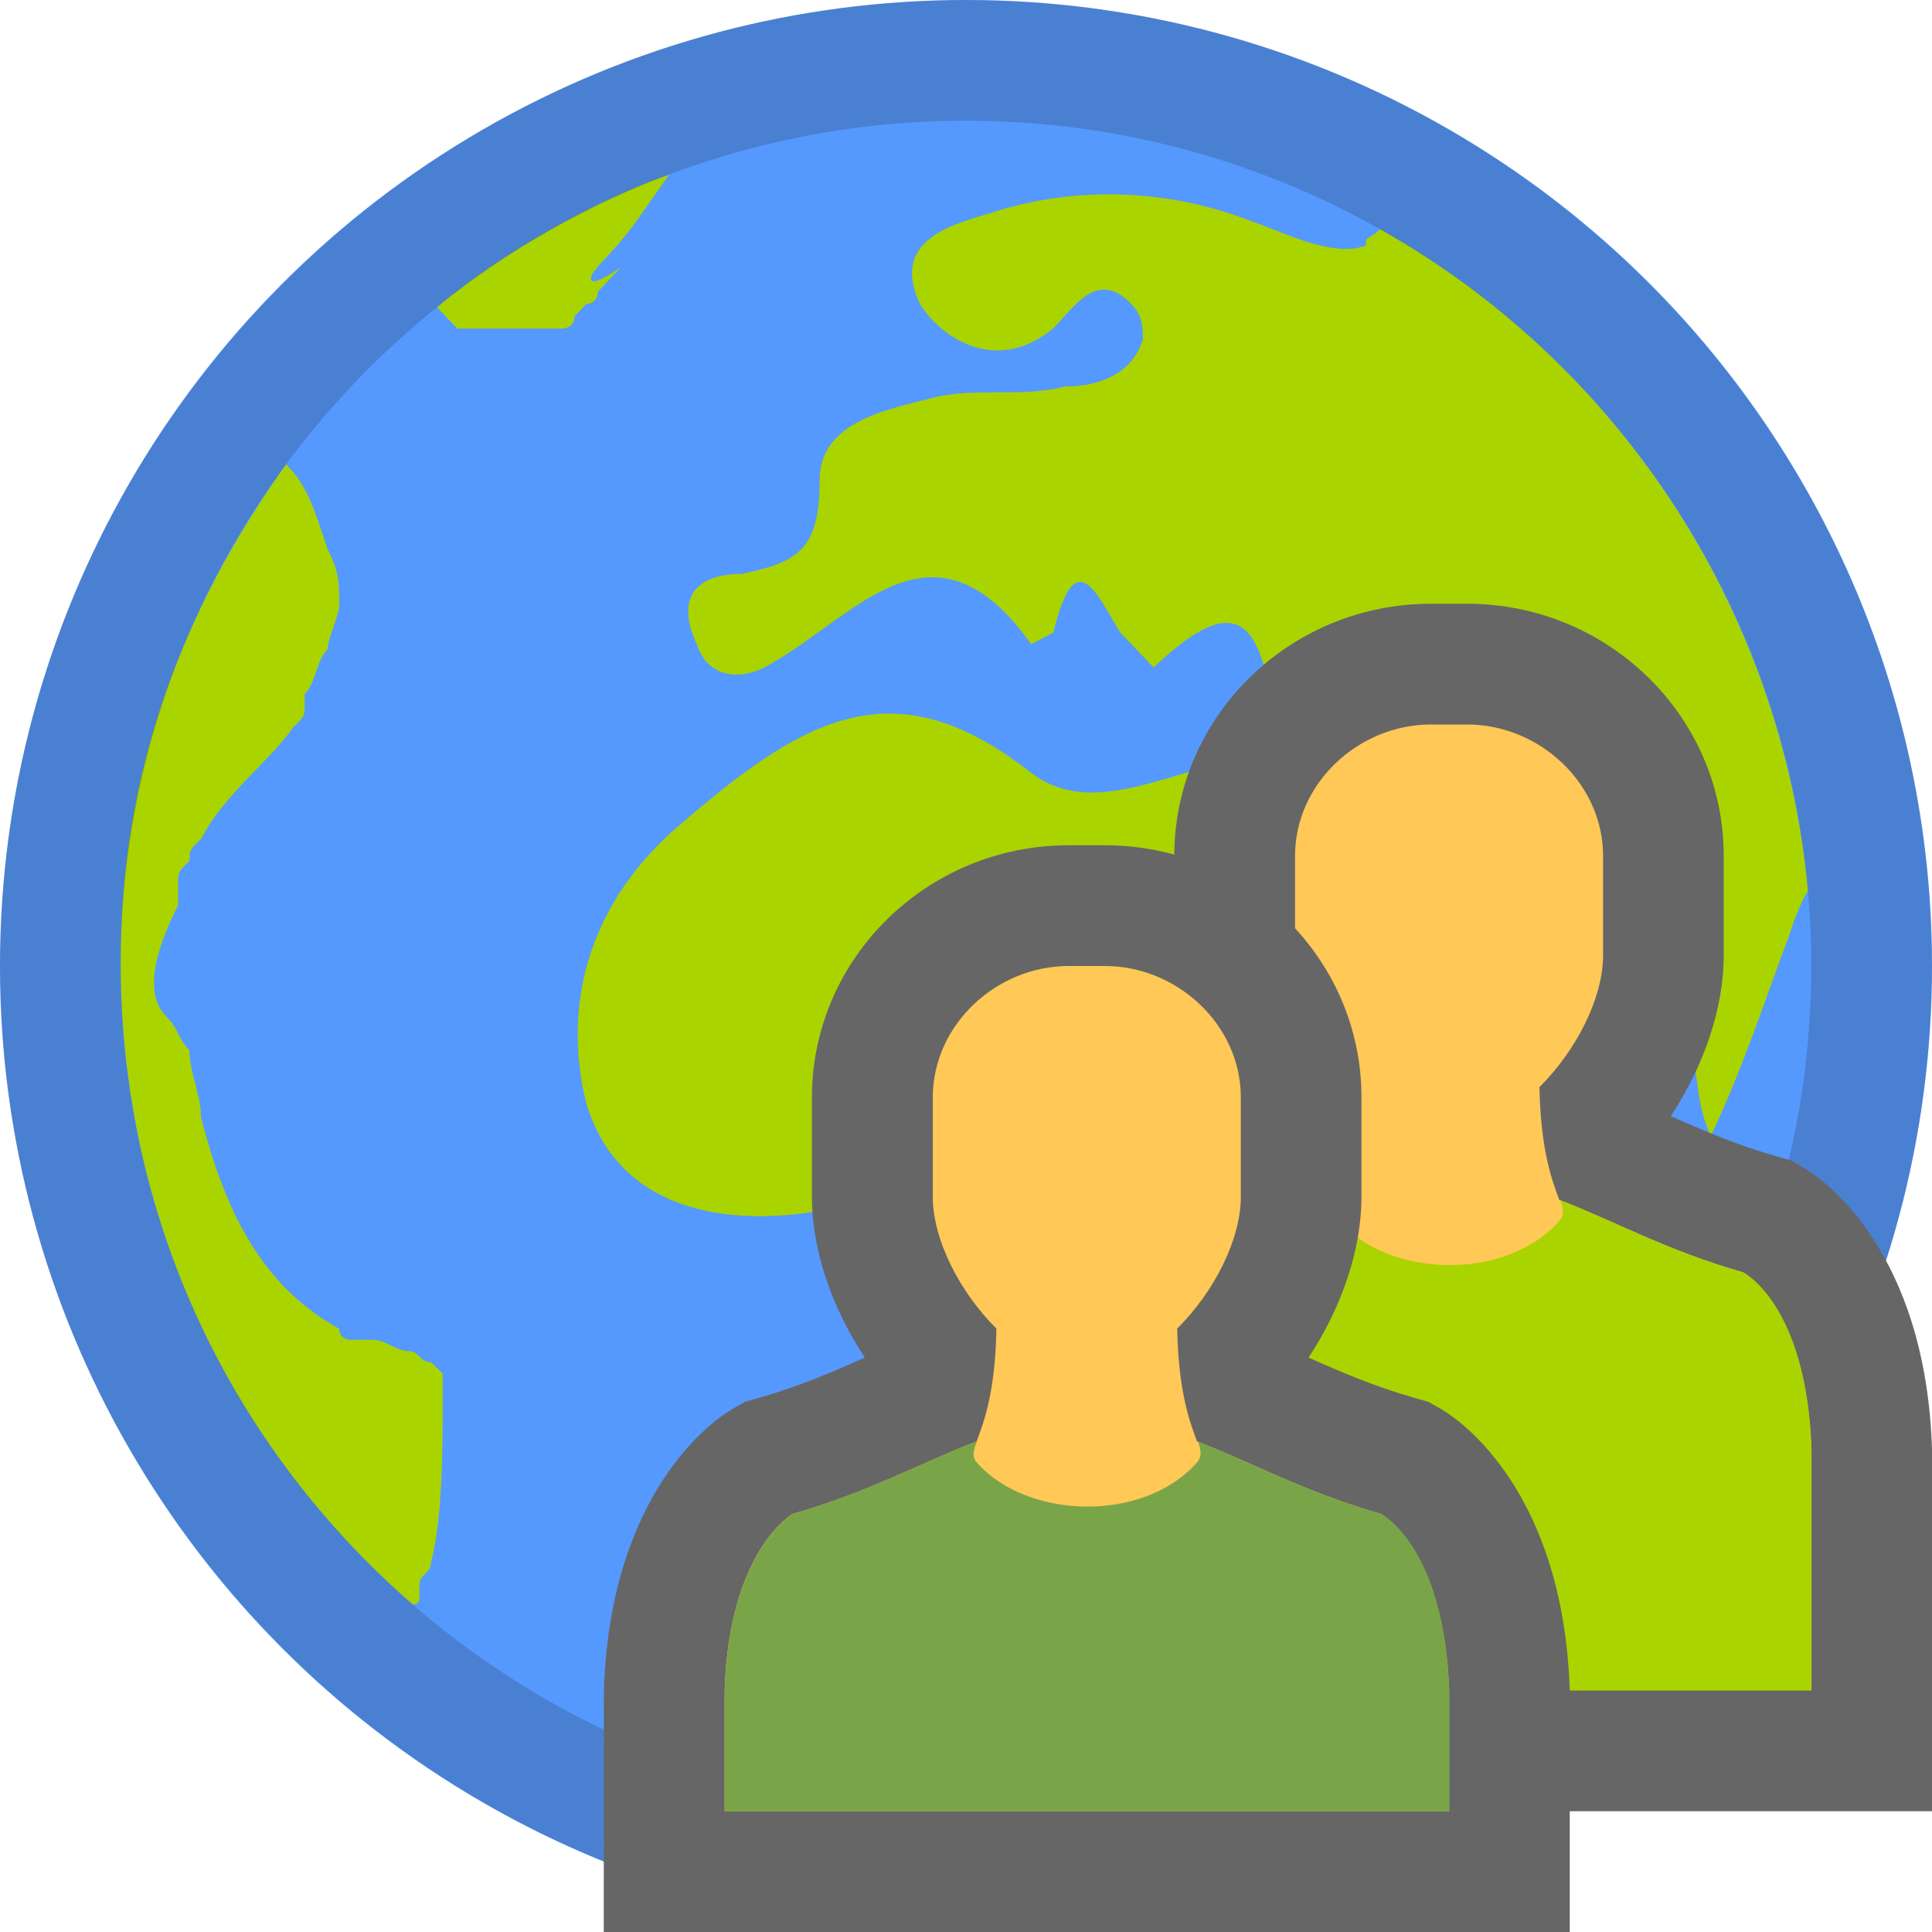 <svg version="1.1" xmlns="http://www.w3.org/2000/svg" viewBox="2 -3 16 16" enable-background="new 2 -3 16 16">
<g>
	<circle fill="#5599FF" cx="10" cy="5" r="8"/>
	<path fill="#AAD400" d="M16.973,4.378c-0.22-2.364-1.602-4.393-3.545-5.48c-0.092,0.097-0.117,0.04-0.117,0.137
		c-0.277,0.097-0.646-0.097-0.923-0.194c-0.738-0.29-1.476-0.29-2.122-0.097C9.989-1.159,9.344-1.062,9.62-0.48
		c0.184,0.292,0.645,0.583,1.107,0.195c0.184-0.194,0.37-0.485,0.645-0.194c0.093,0.098,0.093,0.195,0.093,0.292
		c-0.093,0.29-0.37,0.388-0.646,0.388c-0.37,0.097-0.74,0-1.108,0.097c-0.37,0.097-0.923,0.194-0.923,0.68
		c0,0.58-0.185,0.678-0.647,0.775c-0.37,0-0.553,0.194-0.37,0.582c0.093,0.29,0.37,0.29,0.555,0.194
		C9.064,2.141,9.71,1.171,10.54,2.335l0.184-0.097c0.185-0.776,0.37-0.29,0.554,0l0.277,0.29c1.107-1.066,0.83,0.486,1.2,0.776
		c-0.74-0.194-1.57,0.582-2.215,0.097C9.433,2.529,8.695,2.917,7.68,3.789c-0.83,0.68-1.015,1.552-0.83,2.328
		c0.276,0.97,1.29,1.067,2.122,0.873c0.276-0.098,0.83-0.098,0.83,0.096c-0.185,0.873,0.83,1.455,0.46,2.424
		c-0.276,0.776,0.186,1.746,0.83,2.037c0.647,0.29,1.2-0.485,1.478-1.164c0.092-0.097,0-0.29,0.092-0.388
		c0.738-0.97,0.646-2.424,1.568-3.394c0.277-0.29,1.2-1.357,0.46-2.23c1.754-0.485,1.11,1.26,1.478,2.037
		c0.276-0.582,0.46-1.164,0.645-1.65C16.905,4.468,16.973,4.378,16.973,4.378z"/>
	<path fill="#AAD400" d="M6.948-0.79c0.29-0.306,0.303-0.356,0.594-0.765C6.933-1.341,6.168-0.917,5.619-0.456l0.168,0.177H6.66
		c0,0,0.097,0,0.097-0.1l0.097-0.103c0,0,0.097,0,0.097-0.102l0.096-0.102l0.097-0.103c-0.29,0.205-0.29,0.103-0.194,0
		c0,0.103,0,0.103,0,0c0,0.103,0,0,0,0L6.948-0.79z"/>
	<path fill="#AAD400" d="M5.666,8.65C5.666,8.65,5.57,8.558,5.666,8.65C5.57,8.558,5.57,8.558,5.666,8.65V8.558V8.466V8.374
		L5.57,8.282c-0.095,0-0.095-0.093-0.19-0.093c-0.095,0-0.19-0.093-0.286-0.093H4.999H4.903c0,0-0.095,0-0.095-0.092
		C4.14,7.634,3.855,6.989,3.664,6.252c0-0.185-0.095-0.37-0.095-0.554C3.475,5.605,3.475,5.513,3.379,5.42
		c-0.19-0.184-0.094-0.553,0.096-0.922V4.314c0-0.093,0-0.093,0.095-0.185c0-0.09,0-0.09,0.096-0.183
		c0.19-0.37,0.572-0.646,0.762-0.923c0.095-0.092,0.095-0.092,0.095-0.184V2.747c0.095-0.092,0.095-0.277,0.19-0.37
		c0-0.09,0.096-0.276,0.096-0.368c0-0.185,0-0.277-0.096-0.46C4.617,1.271,4.559,1.031,4.369,0.846
		c-0.858,1.2-1.37,2.546-1.37,4.113c0,2.123,0.903,4.006,2.414,5.324c0,0,0.061,0.026,0.061-0.064v-0.094
		c0-0.092,0.095-0.092,0.095-0.184C5.665,9.571,5.665,9.019,5.666,8.65L5.666,8.65z"/>
	<path fill="#212121" opacity="0.2" enable-background="new    " d="M10,13c-4.411,0-8-3.589-8-8s3.589-8,8-8s8,3.589,8,8S14.411,13,10,13z M10-2
		C6.14-2,3,1.14,3,5c0,3.859,3.14,7,7,7c3.859,0,7-3.141,7-7C17,1.14,13.859-2,10-2z"/>
</g>
<g>
	<path fill="#666666" d="M14.15,2h-0.3c-1.172,0-2.125,0.937-2.125,2.088v0.825c0,0.434,0.161,0.91,0.438,1.33
		c-0.268,0.119-0.546,0.239-0.875,0.333l-0.117,0.033l-0.105,0.06C10.897,6.766,10.054,7.362,10.001,9L10,12h8V9
		c-0.053-1.638-0.897-2.234-1.066-2.331l-0.105-0.06l-0.117-0.033c-0.329-0.094-0.608-0.214-0.875-0.333
		c0.277-0.42,0.438-0.897,0.438-1.33V4.088C16.276,2.937,15.322,2,14.15,2L14.15,2z"/>
	<path fill="#FFC857" d="M16.438,7.538c-0.637-0.182-1.081-0.432-1.525-0.601c-0.049-0.138-0.153-0.381-0.164-0.934l0,0
		c0.307-0.305,0.527-0.74,0.527-1.09V4.088C15.276,3.488,14.75,3,14.15,3h-0.3c-0.6,0-1.125,0.488-1.125,1.088v0.825
		c0,0.35,0.22,0.785,0.527,1.09l0,0c-0.01,0.553-0.114,0.796-0.164,0.934c-0.444,0.169-0.888,0.419-1.525,0.601
		c0,0-0.525,0.3-0.562,1.462v1h6V9C16.962,7.838,16.438,7.538,16.438,7.538z"/>
	<path fill="#AAD400" d="M16.438,7.538c-0.633-0.181-1.075-0.428-1.515-0.598c0.027,0.087,0.031,0.131-0.022,0.185
		c-0.45,0.488-1.388,0.45-1.8,0c-0.055-0.055-0.044-0.099-0.011-0.189c-0.444,0.169-0.888,0.419-1.526,0.602
		c0,0-0.525,0.3-0.562,1.462v2h6V9C16.962,7.8,16.438,7.538,16.438,7.538z"/>
	<path fill="#666666" d="M11.15,4h-0.3C9.678,4,8.724,4.937,8.724,6.088v0.825c0,0.434,0.161,0.91,0.438,1.33
		C8.895,8.362,8.616,8.482,8.287,8.576L8.17,8.609l-0.105,0.06C7.897,8.766,7.054,9.362,7.001,11L7,13h8v-2
		c-0.053-1.638-0.897-2.234-1.066-2.331l-0.105-0.06l-0.117-0.033c-0.329-0.094-0.608-0.214-0.875-0.333
		c0.277-0.42,0.438-0.897,0.438-1.33V6.088C13.276,4.937,12.322,4,11.15,4L11.15,4z"/>
	<path fill="#FFC857" d="M13.438,9.538c-0.637-0.182-1.081-0.432-1.525-0.601c-0.049-0.138-0.153-0.381-0.164-0.934l0,0
		c0.307-0.305,0.527-0.74,0.527-1.09V6.088C12.276,5.488,11.75,5,11.15,5h-0.3c-0.6,0-1.125,0.488-1.125,1.088v0.825
		c0,0.35,0.22,0.785,0.527,1.09l0,0c-0.01,0.553-0.114,0.796-0.164,0.934C9.644,9.106,9.2,9.356,8.563,9.538
		c0,0-0.525,0.3-0.562,1.462v1h6v-1C13.962,9.838,13.438,9.538,13.438,9.538z"/>
	<path fill="#79A548" d="M13.438,9.538c-0.633-0.181-1.075-0.428-1.515-0.598c0.027,0.087,0.031,0.131-0.022,0.185
		c-0.45,0.488-1.388,0.45-1.8,0c-0.055-0.055-0.044-0.099-0.011-0.189C9.646,9.105,9.202,9.355,8.564,9.538
		c0,0-0.525,0.3-0.562,1.462v1h6v-1C13.962,9.8,13.438,9.538,13.438,9.538z"/>
</g>
</svg>
